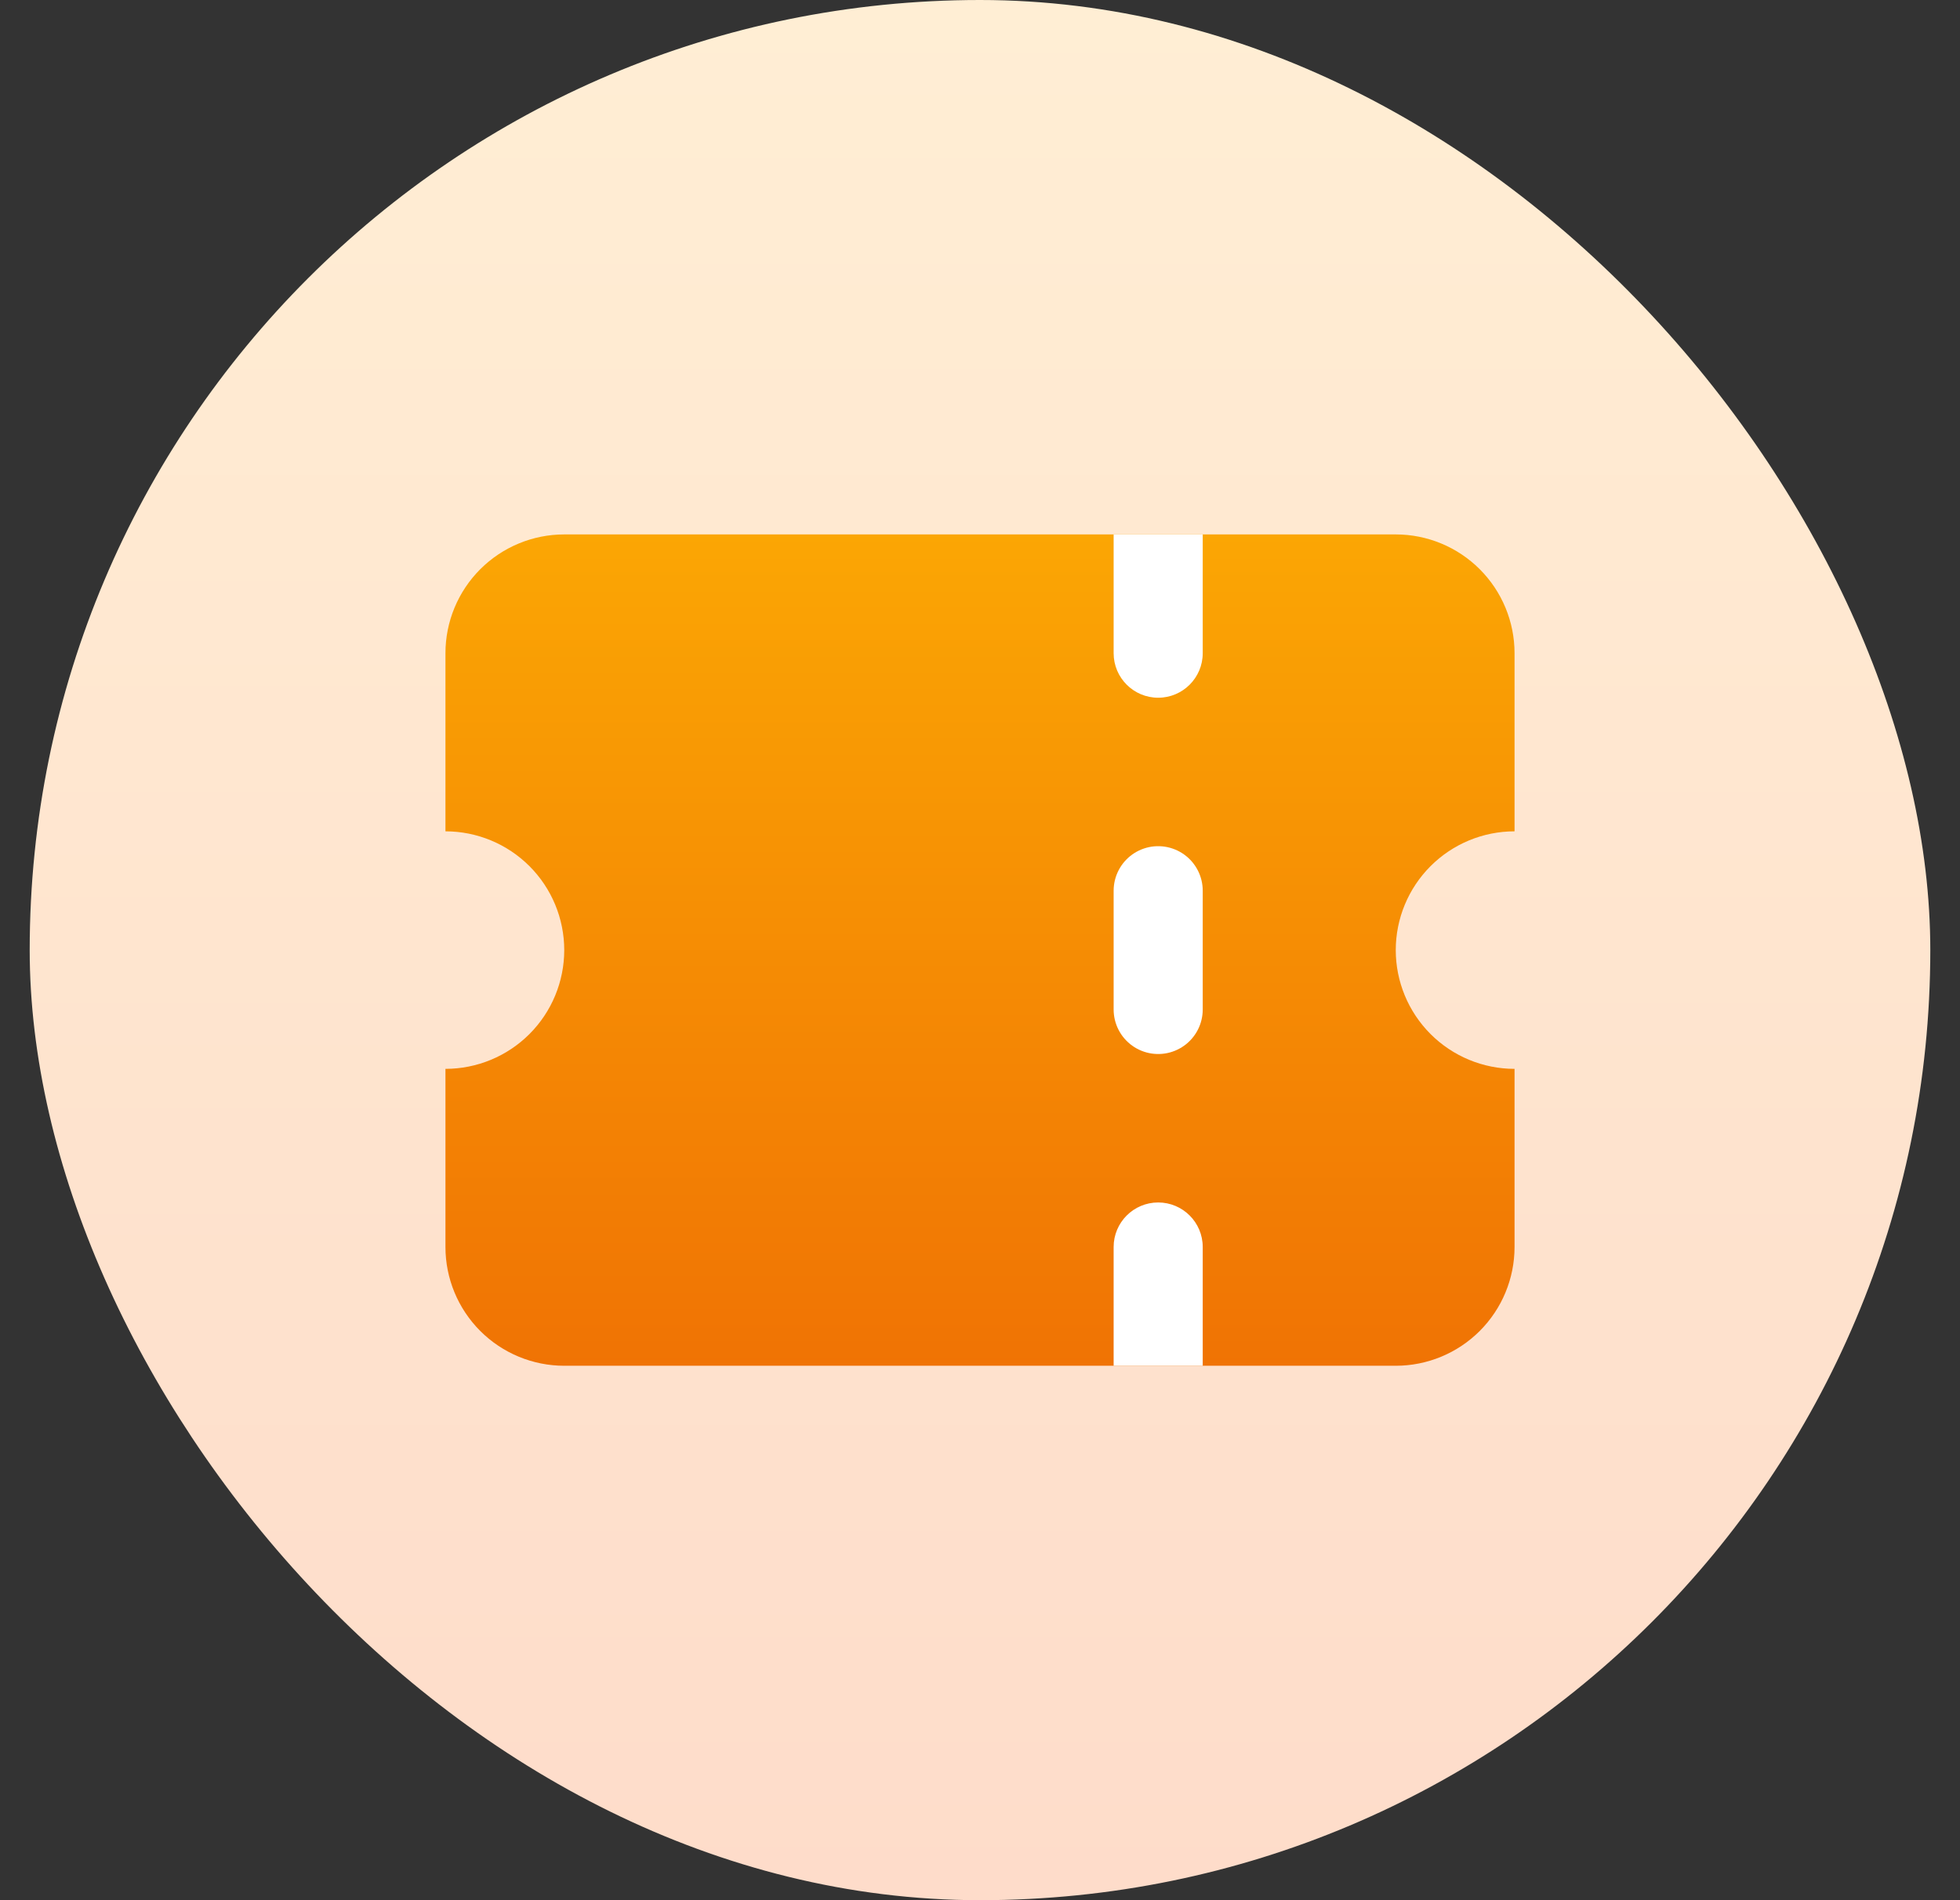 <svg width="33" height="32" viewBox="0 0 33 32" fill="none" xmlns="http://www.w3.org/2000/svg">
    <rect x="0" y="0" width="33" height="32" fill="#333333" stroke="none"/>
    <rect x="0.5" width="32" height="32" rx="16" fill="url(#paint0_linear_3011_141446)" />
    <path
        d="M9.5 9H23.5C24.03 9 24.539 9.211 24.914 9.586C25.289 9.961 25.5 10.47 25.5 11V14C24.97 14 24.461 14.211 24.086 14.586C23.711 14.961 23.5 15.47 23.5 16C23.5 16.53 23.711 17.039 24.086 17.414C24.461 17.789 24.97 18 25.5 18V21C25.5 21.53 25.289 22.039 24.914 22.414C24.539 22.789 24.03 23 23.5 23H9.5C8.97 23 8.461 22.789 8.086 22.414C7.711 22.039 7.5 21.53 7.5 21V18C8.03 18 8.539 17.789 8.914 17.414C9.289 17.039 9.5 16.53 9.5 16C9.5 15.47 9.289 14.961 8.914 14.586C8.539 14.211 8.03 14 7.5 14V11C7.5 10.47 7.711 9.961 8.086 9.586C8.461 9.211 8.97 9 9.5 9Z"
        fill="url(#paint1_linear_3011_141446)" />
    <path
        d="M18.75 11C18.75 11.414 19.086 11.75 19.5 11.75C19.914 11.75 20.25 11.414 20.25 11H18.75ZM18.75 9V11H20.25V9H18.75Z"
        fill="white" />
    <path d="M19.5 15V17" stroke="white" stroke-width="1.5" stroke-linecap="round" stroke-linejoin="round" />
    <path
        d="M20.25 21C20.25 20.586 19.914 20.25 19.5 20.25C19.086 20.25 18.75 20.586 18.75 21H20.25ZM18.75 21V23H20.25V21H18.75Z"
        fill="white" />
    <defs>
        <linearGradient id="paint0_linear_3011_141446" x1="16.5" y1="0" x2="16.5" y2="32"
            gradientUnits="userSpaceOnUse">
            <stop stop-color="#FFEED4" />
            <stop offset="1" stop-color="#FEDCCA" />
        </linearGradient>
        <linearGradient id="paint1_linear_3011_141446" x1="16.5" y1="9" x2="16.5" y2="23"
            gradientUnits="userSpaceOnUse">
            <stop stop-color="#FBA604" />
            <stop offset="1" stop-color="#F07304" />
        </linearGradient>
    </defs>
</svg>